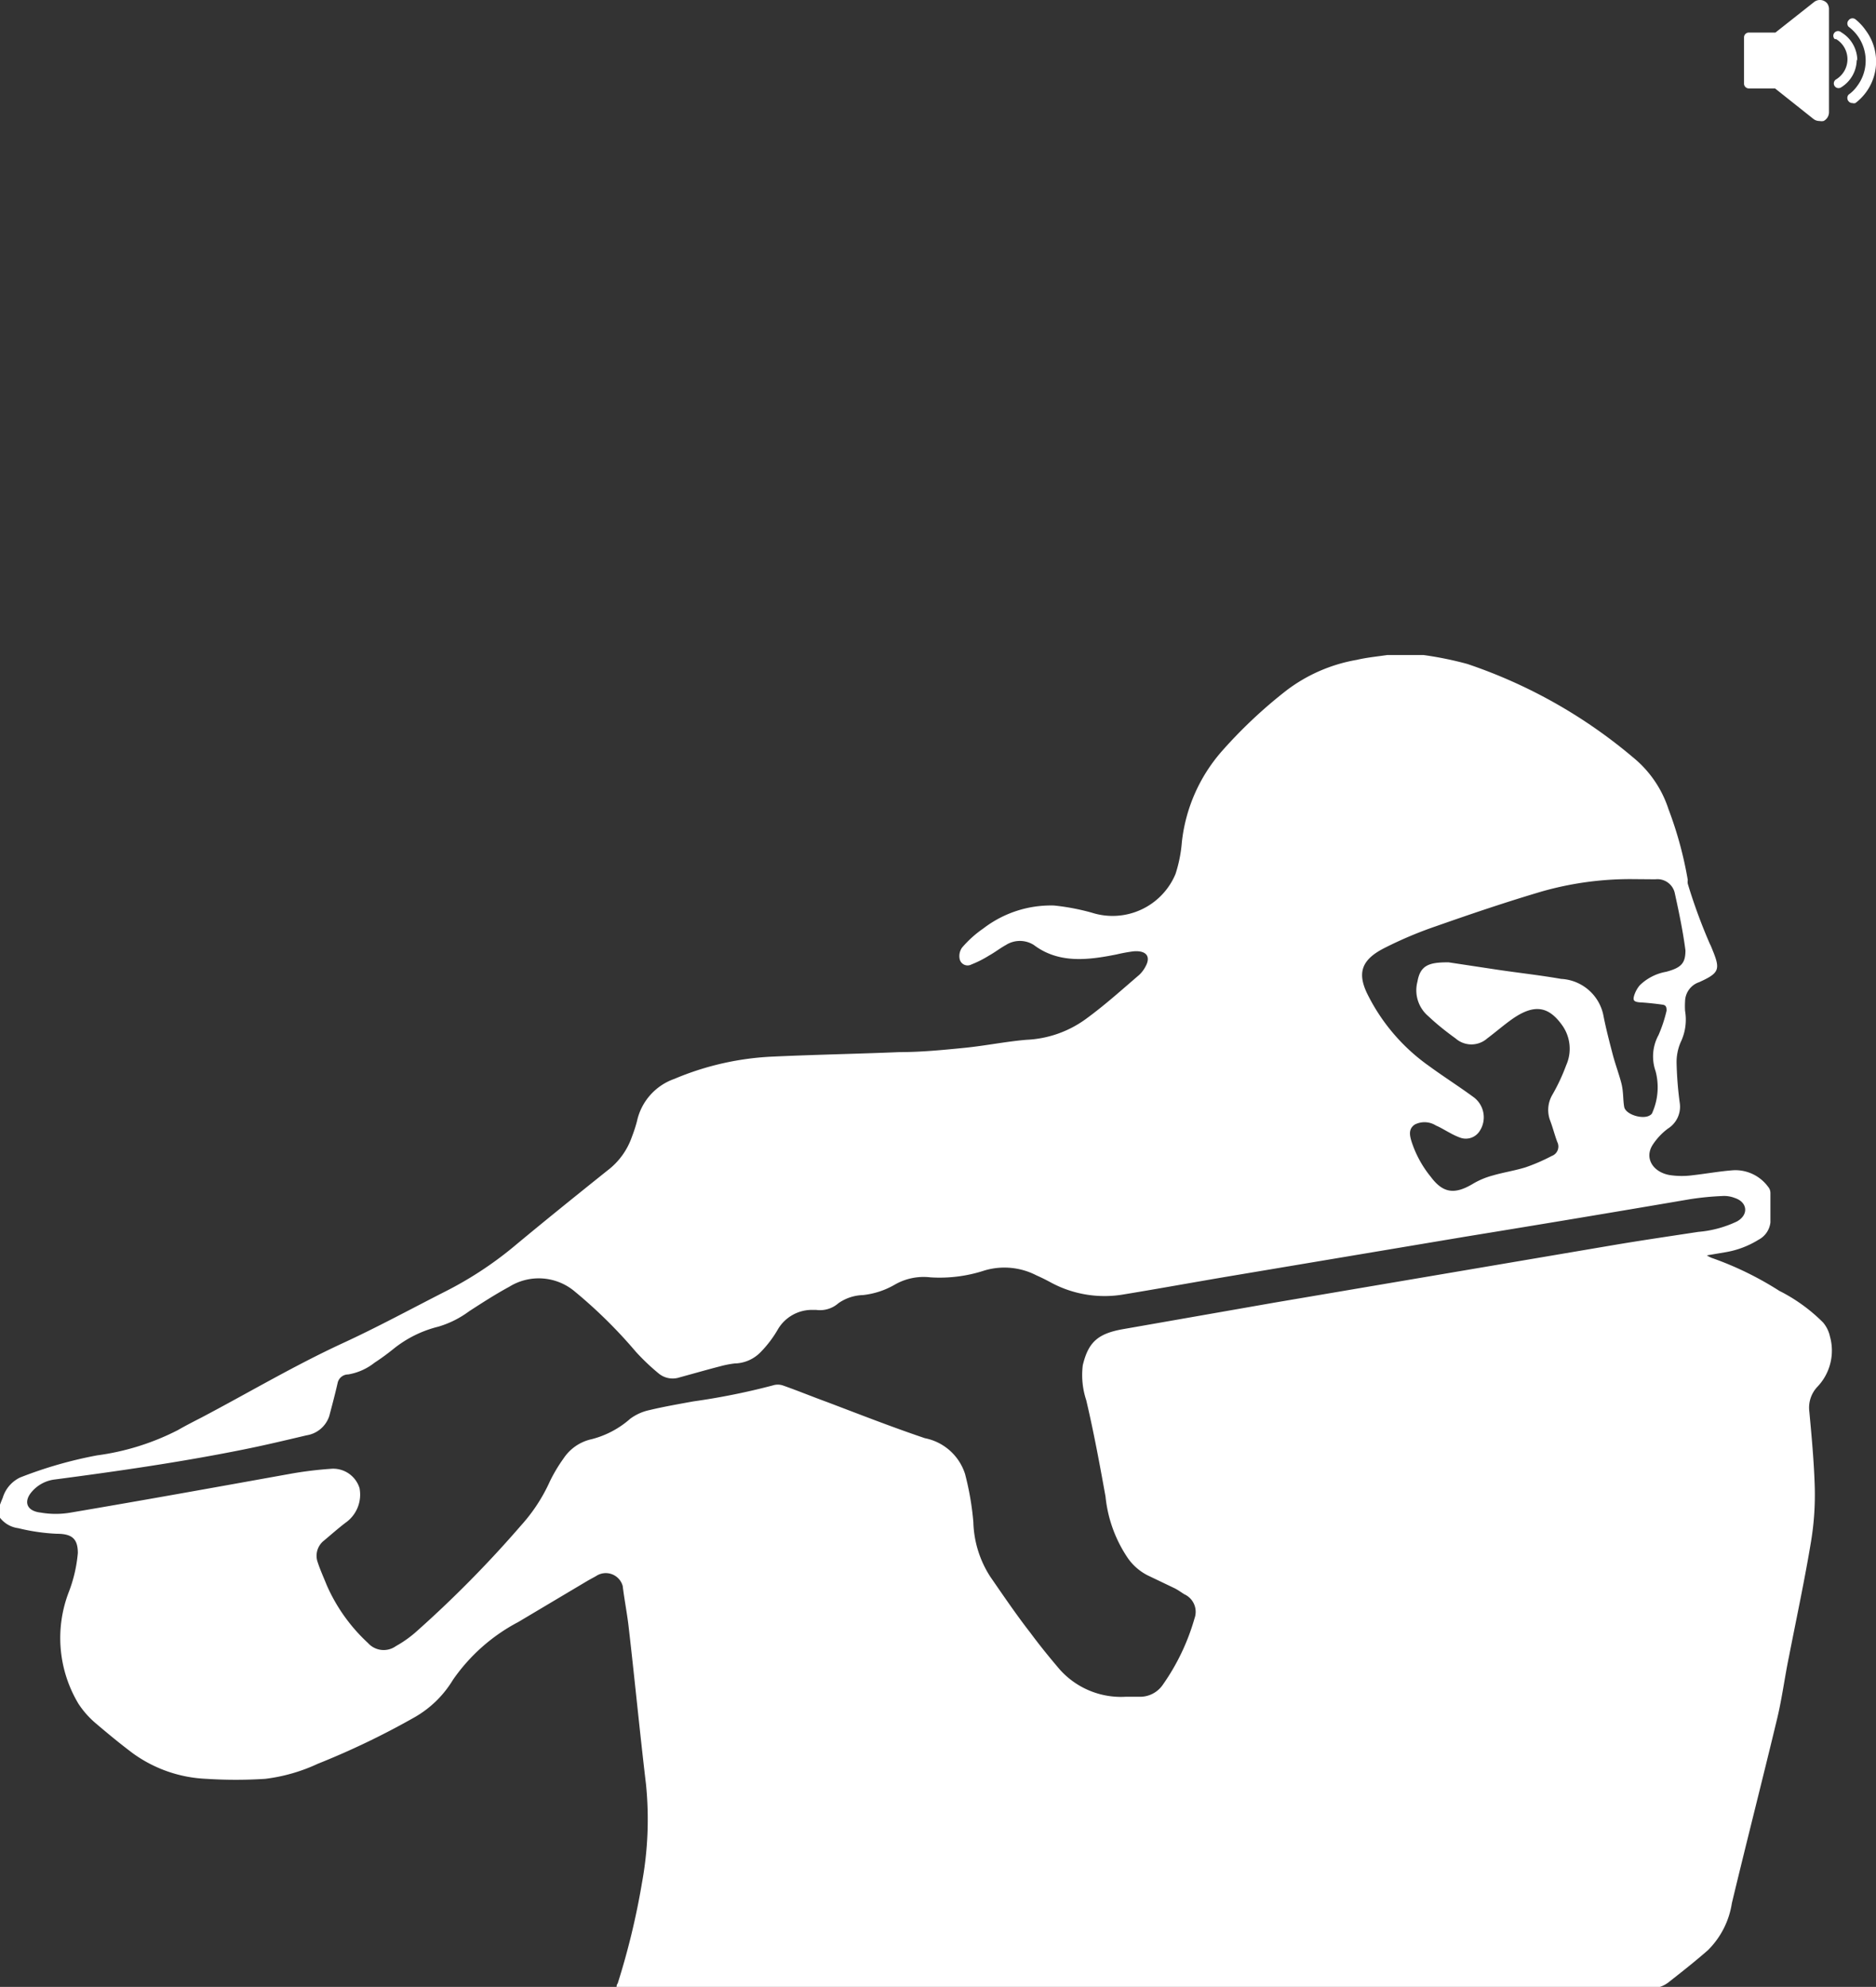 <svg xmlns="http://www.w3.org/2000/svg" viewBox="0 0 97.37 103.13"><rect x="0" y="0" width="97.37" height="103.13" fill="#333333" stroke="none"/><defs><style>.cls-1{fill:#fff;}</style></defs><g id="Layer_2" data-name="Layer 2"><g id="Layer_1-2" data-name="Layer 1"><path class="cls-1" d="M72,34h1.59l.3,0a18.08,18.08,0,0,1,2.26.46,26.31,26.31,0,0,1,8.62,4.86A5.75,5.75,0,0,1,86.6,42a19.7,19.7,0,0,1,1,3.67.65.65,0,0,0,0,.2A28.36,28.36,0,0,0,88.75,49c.07.13.12.28.18.42.36.91.28,1.1-.74,1.56a1.07,1.07,0,0,0-.73,1,4,4,0,0,0,0,.49,2.7,2.7,0,0,1-.23,1.63,2.61,2.61,0,0,0-.21,1.09,18.57,18.57,0,0,0,.17,2.1,1.34,1.34,0,0,1-.62,1.29,3.3,3.3,0,0,0-.79.84c-.44.68,0,1.41.87,1.57A4.21,4.21,0,0,0,87.86,61c.71-.08,1.41-.21,2.12-.26a2.11,2.11,0,0,1,1.79.86.49.49,0,0,1,.12.32c0,.51,0,1,0,1.53a1.16,1.16,0,0,1-.62.9,4.73,4.73,0,0,1-1.68.64l-1,.17a1.52,1.52,0,0,0,.25.13A16.91,16.91,0,0,1,92.35,67a8.8,8.8,0,0,1,2.27,1.64,1.67,1.67,0,0,1,.36.73A2.72,2.72,0,0,1,94.31,72a1.58,1.58,0,0,0-.4,1.27c.12,1.29.24,2.58.28,3.87A14.88,14.88,0,0,1,94,80c-.33,2-.76,4-1.15,6-.21,1-.35,2.11-.6,3.16-.77,3.21-1.59,6.41-2.36,9.62a4.37,4.37,0,0,1-1.24,2.44c-.66.58-1.36,1.13-2.06,1.68a1.48,1.48,0,0,1-1,.3H32c0-.1,0-.18.06-.25a38.13,38.13,0,0,0,1.26-5.22,18.25,18.25,0,0,0,.21-5.11c-.32-2.69-.58-5.39-.89-8.08-.08-.74-.23-1.48-.32-2.22a.91.91,0,0,0-1.39-.51l-.4.22-3.63,2.16a9.49,9.49,0,0,0-3.39,3,5.52,5.52,0,0,1-1.95,1.92,40.85,40.85,0,0,1-5.07,2.44,9.05,9.05,0,0,1-2.72.78,24,24,0,0,1-3.06,0A7,7,0,0,1,6.89,91c-.64-.48-1.27-1-1.87-1.51a4.73,4.73,0,0,1-.95-1.06,6.64,6.64,0,0,1-.49-5.82,7.42,7.42,0,0,0,.46-2c0-.73-.29-1-1.09-1a10.29,10.29,0,0,1-2-.29,1.43,1.43,0,0,1-1-.61v-.47c.06-.17.12-.33.19-.49a1.71,1.71,0,0,1,.9-1.06,21.88,21.88,0,0,1,4-1.15,12.9,12.9,0,0,0,4.19-1.31c.4-.23.81-.44,1.22-.65,2.43-1.28,4.77-2.67,7.29-3.84,1.83-.84,3.59-1.8,5.38-2.71a19,19,0,0,0,3.48-2.27c1.62-1.35,3.26-2.67,4.92-4a3.71,3.71,0,0,0,1.28-1.76,7.46,7.46,0,0,0,.26-.8A3,3,0,0,1,35,56a14.76,14.76,0,0,1,5.17-1.16c2.17-.1,4.34-.14,6.51-.23,1.12,0,2.25-.11,3.36-.22s2.16-.33,3.24-.42a5.66,5.66,0,0,0,3.08-1.08c1-.73,1.86-1.51,2.77-2.29a1.65,1.65,0,0,0,.35-.48c.25-.49,0-.8-.66-.74a8.85,8.85,0,0,0-.87.16c-1.5.3-3,.48-4.29-.49a1.35,1.35,0,0,0-1.45,0c-.31.17-.57.38-.88.55a5.54,5.54,0,0,1-.91.46.42.42,0,0,1-.61-.28.76.76,0,0,1,.12-.59,5.68,5.68,0,0,1,1.11-1A5.75,5.75,0,0,1,54.71,47a11.77,11.77,0,0,1,1.95.37,3.54,3.54,0,0,0,4.35-2,7.12,7.12,0,0,0,.33-1.64A8.55,8.55,0,0,1,63.41,39a24.8,24.8,0,0,1,3.37-3.17,8.39,8.39,0,0,1,3.64-1.58C70.93,34.13,71.45,34.08,72,34ZM58.42,88.07c.2,0,.45,0,.71,0a1.43,1.43,0,0,0,1.2-.59A11.42,11.42,0,0,0,62,84a1,1,0,0,0-.53-1.25c-.16-.1-.32-.22-.5-.31l-1.42-.68a2.81,2.81,0,0,1-1-.87,6.92,6.92,0,0,1-1.17-3.21c-.3-1.67-.61-3.34-1-5a4.16,4.16,0,0,1-.18-1.82c.29-1.2.78-1.65,2.14-1.88l7.82-1.37,17.68-3c1.43-.24,2.87-.45,4.31-.67a5.76,5.76,0,0,0,2-.54c.62-.34.56-1-.11-1.22a1.52,1.52,0,0,0-.67-.1,15,15,0,0,0-1.63.16q-5.85,1-11.69,1.95L63.65,66.27c-1.77.3-3.52.62-5.29.91a5.86,5.86,0,0,1-3.83-.62c-.24-.13-.48-.25-.73-.36a3.63,3.63,0,0,0-2.69-.26,7.46,7.46,0,0,1-2.82.36,3,3,0,0,0-1.85.38,4.17,4.17,0,0,1-1.65.54,2.35,2.35,0,0,0-1.27.42,1.45,1.45,0,0,1-1.16.35H42.2a2.05,2.05,0,0,0-1.82,1,5.83,5.83,0,0,1-.9,1.19,1.93,1.93,0,0,1-1.35.59,5.1,5.1,0,0,0-.76.15c-.7.18-1.39.38-2.09.57a1.14,1.14,0,0,1-1.08-.19A11.41,11.41,0,0,1,33,70.16a25,25,0,0,0-3.15-3.11,2.9,2.9,0,0,0-3.42-.26c-.72.39-1.4.83-2.08,1.27a5.11,5.11,0,0,1-1.6.8A6,6,0,0,0,20.44,70c-.31.25-.63.49-1,.73a3,3,0,0,1-1.37.61.56.56,0,0,0-.55.46c-.13.57-.28,1.13-.43,1.7a1.48,1.48,0,0,1-1.18,1c-1.1.26-2.19.52-3.29.74-3.23.65-6.49,1.12-9.76,1.55a1.86,1.86,0,0,0-1.21.64c-.44.51-.27,1,.46,1.08a4.54,4.54,0,0,0,1.56,0c3.78-.64,7.55-1.32,11.33-2a19.43,19.43,0,0,1,2.15-.27,1.43,1.43,0,0,1,1.51,1,1.78,1.78,0,0,1-.73,1.8c-.38.29-.74.61-1.11.92a1,1,0,0,0-.33,1.13c.13.4.31.79.47,1.19a9,9,0,0,0,2.14,3,1.09,1.09,0,0,0,1.45.16,6,6,0,0,0,1-.7,58.93,58.93,0,0,0,5.5-5.57,8.78,8.78,0,0,0,1.49-2.28,8.12,8.12,0,0,1,.71-1.19,2.35,2.35,0,0,1,1.46-1,4.82,4.82,0,0,0,2-1.06,2.58,2.58,0,0,1,1-.45c.75-.18,1.51-.31,2.27-.45a35.51,35.51,0,0,0,4.13-.83.84.84,0,0,1,.52,0c.77.27,1.52.58,2.29.86,1.69.64,3.37,1.3,5.09,1.88a2.74,2.74,0,0,1,2.08,1.86A14.79,14.79,0,0,1,50.52,79a5.48,5.48,0,0,0,.88,2.84c.69,1,1.37,2,2.08,2.91.48.65,1,1.29,1.53,1.91A4.26,4.26,0,0,0,58.42,88.07ZM84.68,45.63a16.79,16.79,0,0,0-4.65.64c-1.86.55-3.69,1.17-5.51,1.81a20.67,20.67,0,0,0-2.69,1.14c-1.15.59-1.38,1.26-.89,2.31a10,10,0,0,0,3.23,3.8c.75.55,1.54,1.05,2.29,1.6a1.3,1.3,0,0,1,.33,1.79.85.85,0,0,1-1,.33,3.48,3.48,0,0,1-.52-.24c-.25-.13-.48-.28-.74-.39a1.11,1.11,0,0,0-1.1-.05c-.34.23-.26.57-.17.87a5.64,5.64,0,0,0,1,1.84c.64.86,1.25.94,2.23.34a4.11,4.11,0,0,1,1-.41c.55-.16,1.14-.25,1.69-.42A9.72,9.72,0,0,0,80.54,60a.52.52,0,0,0,.29-.72c-.14-.37-.23-.74-.37-1.11a1.56,1.56,0,0,1,.12-1.36,10,10,0,0,0,.71-1.52,2.1,2.1,0,0,0-.22-2.09c-.68-.94-1.41-1.13-2.59-.3-.45.32-.85.67-1.29,1a1.24,1.24,0,0,1-1.64,0c-.5-.36-1-.76-1.41-1.15a1.76,1.76,0,0,1-.57-1.8c.14-.8.54-1,1.53-1h.09l2.58.39c1.08.16,2.18.28,3.26.47a2.36,2.36,0,0,1,2.2,1.94c.13.66.3,1.31.48,2,.13.49.32,1,.44,1.46s.08.83.15,1.24,1,.68,1.35.43a.25.25,0,0,0,.12-.15,3.26,3.26,0,0,0,.16-2.13,2.31,2.31,0,0,1,.15-1.87,7.27,7.27,0,0,0,.42-1.27c0-.13,0-.28-.19-.31s-.76-.1-1.15-.12-.4-.13-.35-.33a1.52,1.52,0,0,1,.3-.56,2.61,2.61,0,0,1,1.37-.7c.78-.21,1-.44,1-1.11-.13-1-.34-2-.56-3a.92.92,0,0,0-1-.69Z"/><g id="_77_sound" data-name=" 77 sound"><path class="cls-1" d="M94.93.49V5.83a.51.51,0,0,1-.28.45.52.52,0,0,1-.21,0,.5.5,0,0,1-.31-.1l-2-1.59H90.77a.25.25,0,0,1-.25-.24V1.94a.25.25,0,0,1,.25-.25h1.38l2-1.58a.49.49,0,0,1,.69.07A.51.51,0,0,1,94.93.49ZM96.3,1a.25.25,0,0,0-.35.05.25.25,0,0,0,0,.34,2.19,2.19,0,0,1,.44,3.08,1.84,1.84,0,0,1-.44.44.26.26,0,0,0,0,.35.25.25,0,0,0,.2.09.26.26,0,0,0,.15,0,2.7,2.7,0,0,0,.54-3.77A2.76,2.76,0,0,0,96.3,1Zm.1,2.15a1.71,1.71,0,0,0-.83-1.47.25.25,0,0,0-.34,0,.24.24,0,0,0,0,.35l.07,0a1.22,1.22,0,0,1,.41,1.68,1.24,1.24,0,0,1-.41.41.24.24,0,0,0,.25.42,1.7,1.7,0,0,0,.82-1.46Z"/></g></g></g></svg>
